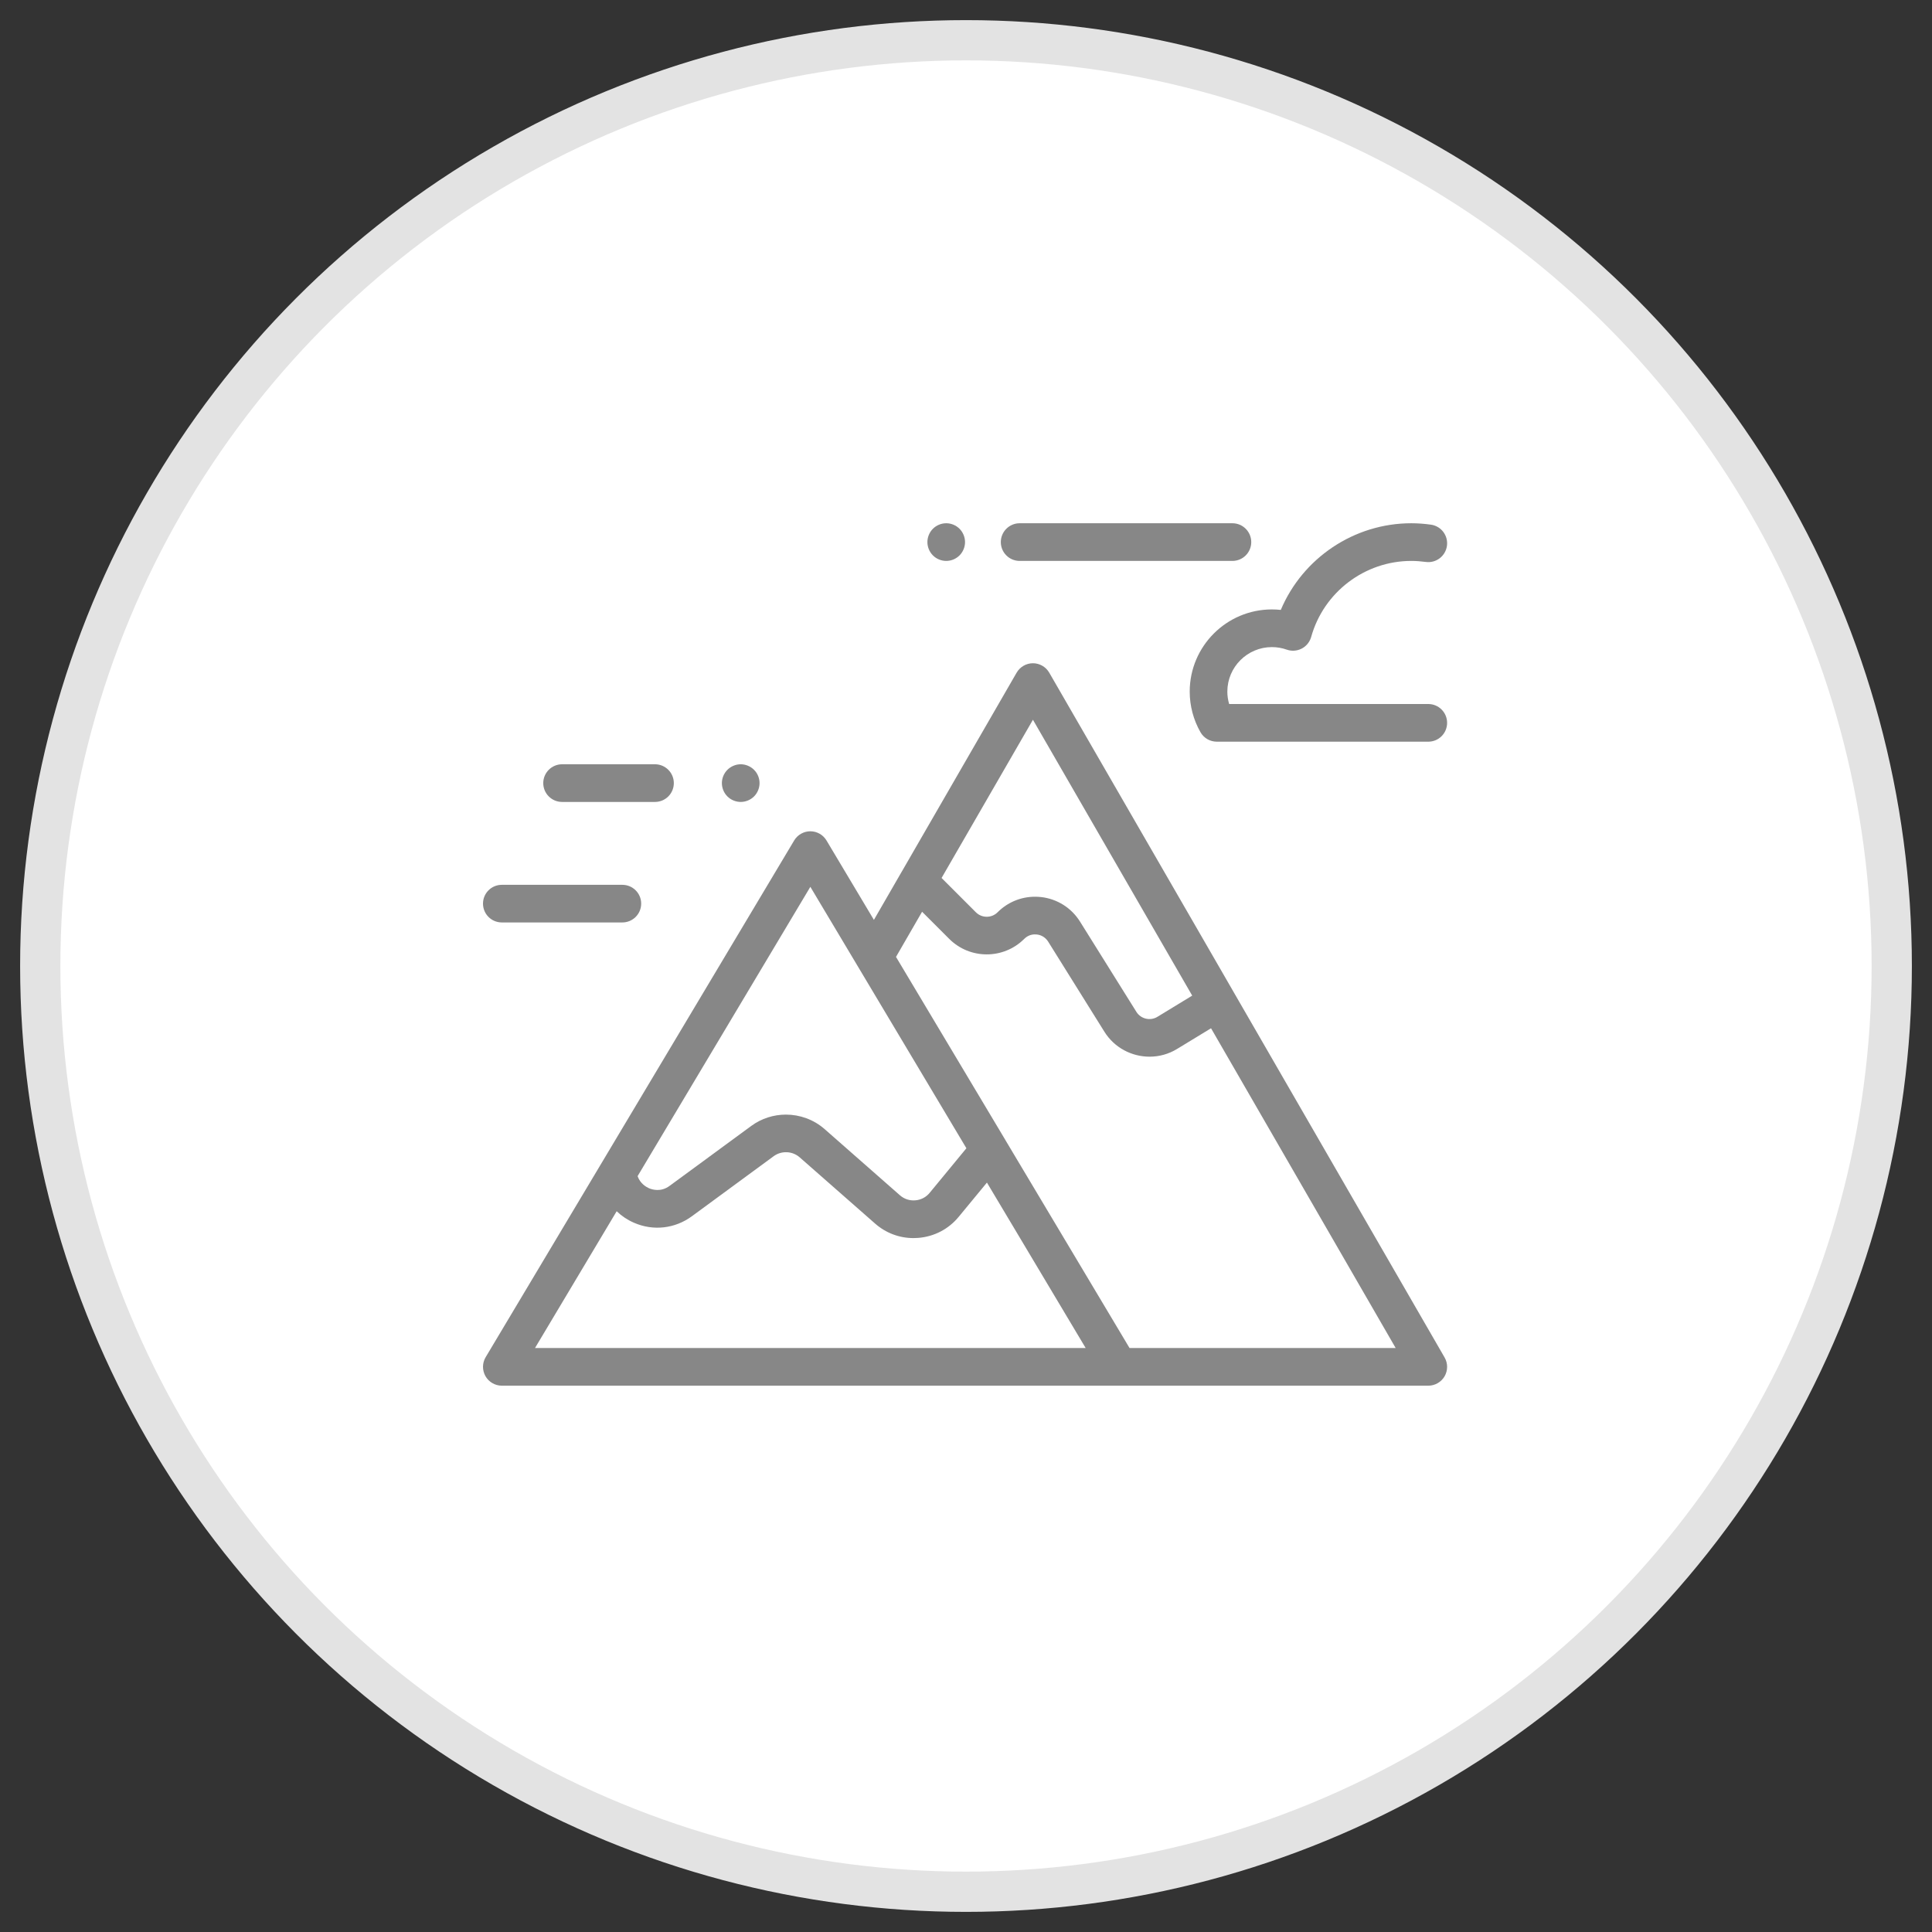 <?xml version="1.0" encoding="UTF-8"?>
<svg width="48px" height="48px" viewBox="0 0 48 48" version="1.1" xmlns="http://www.w3.org/2000/svg" xmlns:xlink="http://www.w3.org/1999/xlink">
    <rect x="0" y="0" width="48" height="48" fill="#333333" stroke="none"/>
    <!-- Generator: Sketch 47.1 (45422) - http://www.bohemiancoding.com/sketch -->
    <title>Group 59</title>
    <desc>Created with Sketch.</desc>
    <defs></defs>
    <g id="Page-1" stroke="none" stroke-width="1" fill="none" fill-rule="evenodd">
        <g id="Group-59" transform="translate(1, 1)">
            <circle id="Oval-3" stroke="#E3E3E3" fill="#FFFFFF" cx="23" cy="23" r="23"></circle>
            <path d="M34.89,32.725 L29.659,23.664 L29.659,23.664 L29.339,23.109 L25.068,15.712 C24.985,15.568 24.83,15.478 24.663,15.478 C24.496,15.478 24.342,15.568 24.258,15.712 L21.404,20.656 C21.403,20.657 21.403,20.657 21.403,20.657 L20.712,21.854 L19.534,19.881 C19.45,19.74 19.297,19.653 19.133,19.653 C18.968,19.653 18.815,19.74 18.731,19.881 L11.066,32.719 C10.98,32.863 10.978,33.043 11.061,33.19 C11.144,33.336 11.3,33.427 11.468,33.427 L34.485,33.427 C34.652,33.427 34.807,33.337 34.891,33.193 C34.974,33.048 34.974,32.87 34.89,32.725 Z M24.663,16.882 L28.62,23.736 L27.755,24.263 C27.578,24.371 27.343,24.316 27.233,24.139 L25.834,21.899 C25.62,21.556 25.267,21.333 24.866,21.287 C24.815,21.282 24.765,21.279 24.714,21.279 C24.367,21.279 24.035,21.415 23.785,21.665 C23.636,21.814 23.394,21.814 23.245,21.665 L22.393,20.813 L24.663,16.882 Z M19.133,21.033 L23.01,27.528 L22.097,28.636 C22.008,28.745 21.881,28.811 21.74,28.822 C21.599,28.834 21.463,28.789 21.357,28.695 L19.486,27.051 C19.214,26.813 18.87,26.692 18.526,26.692 C18.224,26.692 17.922,26.785 17.667,26.972 L15.635,28.463 C15.419,28.623 15.205,28.556 15.123,28.521 C15.054,28.49 14.905,28.406 14.841,28.221 L19.133,21.033 Z M14.841,32.491 L14.841,32.491 L12.292,32.491 L14.321,29.093 C14.443,29.21 14.586,29.307 14.749,29.378 C15.229,29.588 15.767,29.527 16.189,29.218 L18.221,27.726 C18.415,27.583 18.687,27.595 18.868,27.754 L20.74,29.398 C21.008,29.634 21.343,29.76 21.696,29.76 C21.735,29.76 21.775,29.758 21.815,29.755 C22.211,29.723 22.567,29.537 22.819,29.231 L23.52,28.381 L25.973,32.491 L14.841,32.491 Z M27.063,32.491 L27.063,32.491 L23.983,27.332 C23.983,27.332 23.983,27.332 23.983,27.331 L21.261,22.774 L21.909,21.652 L22.583,22.326 C23.097,22.84 23.933,22.84 24.447,22.326 C24.56,22.213 24.692,22.209 24.76,22.217 C24.876,22.23 24.979,22.295 25.041,22.394 L26.439,24.634 C26.688,25.033 27.12,25.253 27.561,25.253 C27.794,25.253 28.03,25.191 28.242,25.062 L29.088,24.547 L33.675,32.491 L27.063,32.491 L27.063,32.491 Z" id="Shape" fill="#878787" fill-rule="nonzero"></path>
            <path d="M34.485,16.491 L29.538,16.491 C29.508,16.391 29.493,16.287 29.493,16.183 C29.493,15.573 29.99,15.077 30.6,15.077 C30.726,15.077 30.85,15.098 30.969,15.14 C31.087,15.182 31.218,15.174 31.331,15.119 C31.443,15.064 31.529,14.966 31.569,14.846 C31.572,14.839 31.574,14.832 31.576,14.824 C31.886,13.712 32.908,12.936 34.063,12.936 C34.179,12.936 34.3,12.945 34.421,12.961 C34.677,12.997 34.913,12.818 34.949,12.562 C34.984,12.306 34.806,12.07 34.55,12.035 C34.386,12.012 34.222,12 34.063,12 C32.64,12 31.364,12.866 30.821,14.153 C30.748,14.145 30.674,14.141 30.6,14.141 C29.474,14.141 28.558,15.057 28.558,16.183 C28.558,16.535 28.65,16.884 28.825,17.191 C28.908,17.337 29.063,17.427 29.231,17.427 L34.485,17.427 C34.744,17.427 34.953,17.218 34.953,16.959 C34.953,16.701 34.744,16.491 34.485,16.491 Z" id="Shape" fill="#878787" fill-rule="nonzero"></path>
            <path d="M15.273,17.988 L12.965,17.988 C12.707,17.988 12.497,18.198 12.497,18.456 C12.497,18.715 12.707,18.924 12.965,18.924 L15.273,18.924 C15.531,18.924 15.741,18.715 15.741,18.456 C15.741,18.198 15.531,17.988 15.273,17.988 Z" id="Shape" fill="#878787" fill-rule="nonzero"></path>
            <path d="M14.462,20.983 L11.468,20.983 C11.209,20.983 11,21.192 11,21.45 C11,21.709 11.209,21.918 11.468,21.918 L14.462,21.918 C14.72,21.918 14.93,21.709 14.93,21.45 C14.93,21.192 14.72,20.983 14.462,20.983 Z" id="Shape" fill="#878787" fill-rule="nonzero"></path>
            <path d="M17.734,18.126 C17.647,18.039 17.526,17.988 17.403,17.988 C17.28,17.988 17.159,18.039 17.072,18.126 C16.985,18.213 16.935,18.333 16.935,18.456 C16.935,18.579 16.985,18.7 17.072,18.787 C17.159,18.874 17.28,18.924 17.403,18.924 C17.526,18.924 17.647,18.874 17.734,18.787 C17.821,18.7 17.871,18.579 17.871,18.456 C17.871,18.333 17.821,18.212 17.734,18.126 Z" id="Shape" fill="#878787" fill-rule="nonzero"></path>
            <path d="M29.619,12 L24.333,12 C24.075,12 23.865,12.21 23.865,12.468 C23.865,12.727 24.075,12.936 24.333,12.936 L29.619,12.936 C29.877,12.936 30.087,12.727 30.087,12.468 C30.087,12.21 29.877,12 29.619,12 Z" id="Shape" fill="#878787" fill-rule="nonzero"></path>
            <path d="M22.839,12.137 C22.752,12.05 22.632,12 22.509,12 C22.386,12 22.265,12.05 22.178,12.137 C22.091,12.224 22.041,12.345 22.041,12.468 C22.041,12.591 22.091,12.712 22.178,12.799 C22.265,12.886 22.385,12.936 22.509,12.936 C22.632,12.936 22.752,12.886 22.839,12.799 C22.926,12.712 22.976,12.591 22.976,12.468 C22.976,12.345 22.926,12.224 22.839,12.137 Z" id="Shape" fill="#878787" fill-rule="nonzero"></path>
        </g>
    </g>
</svg>